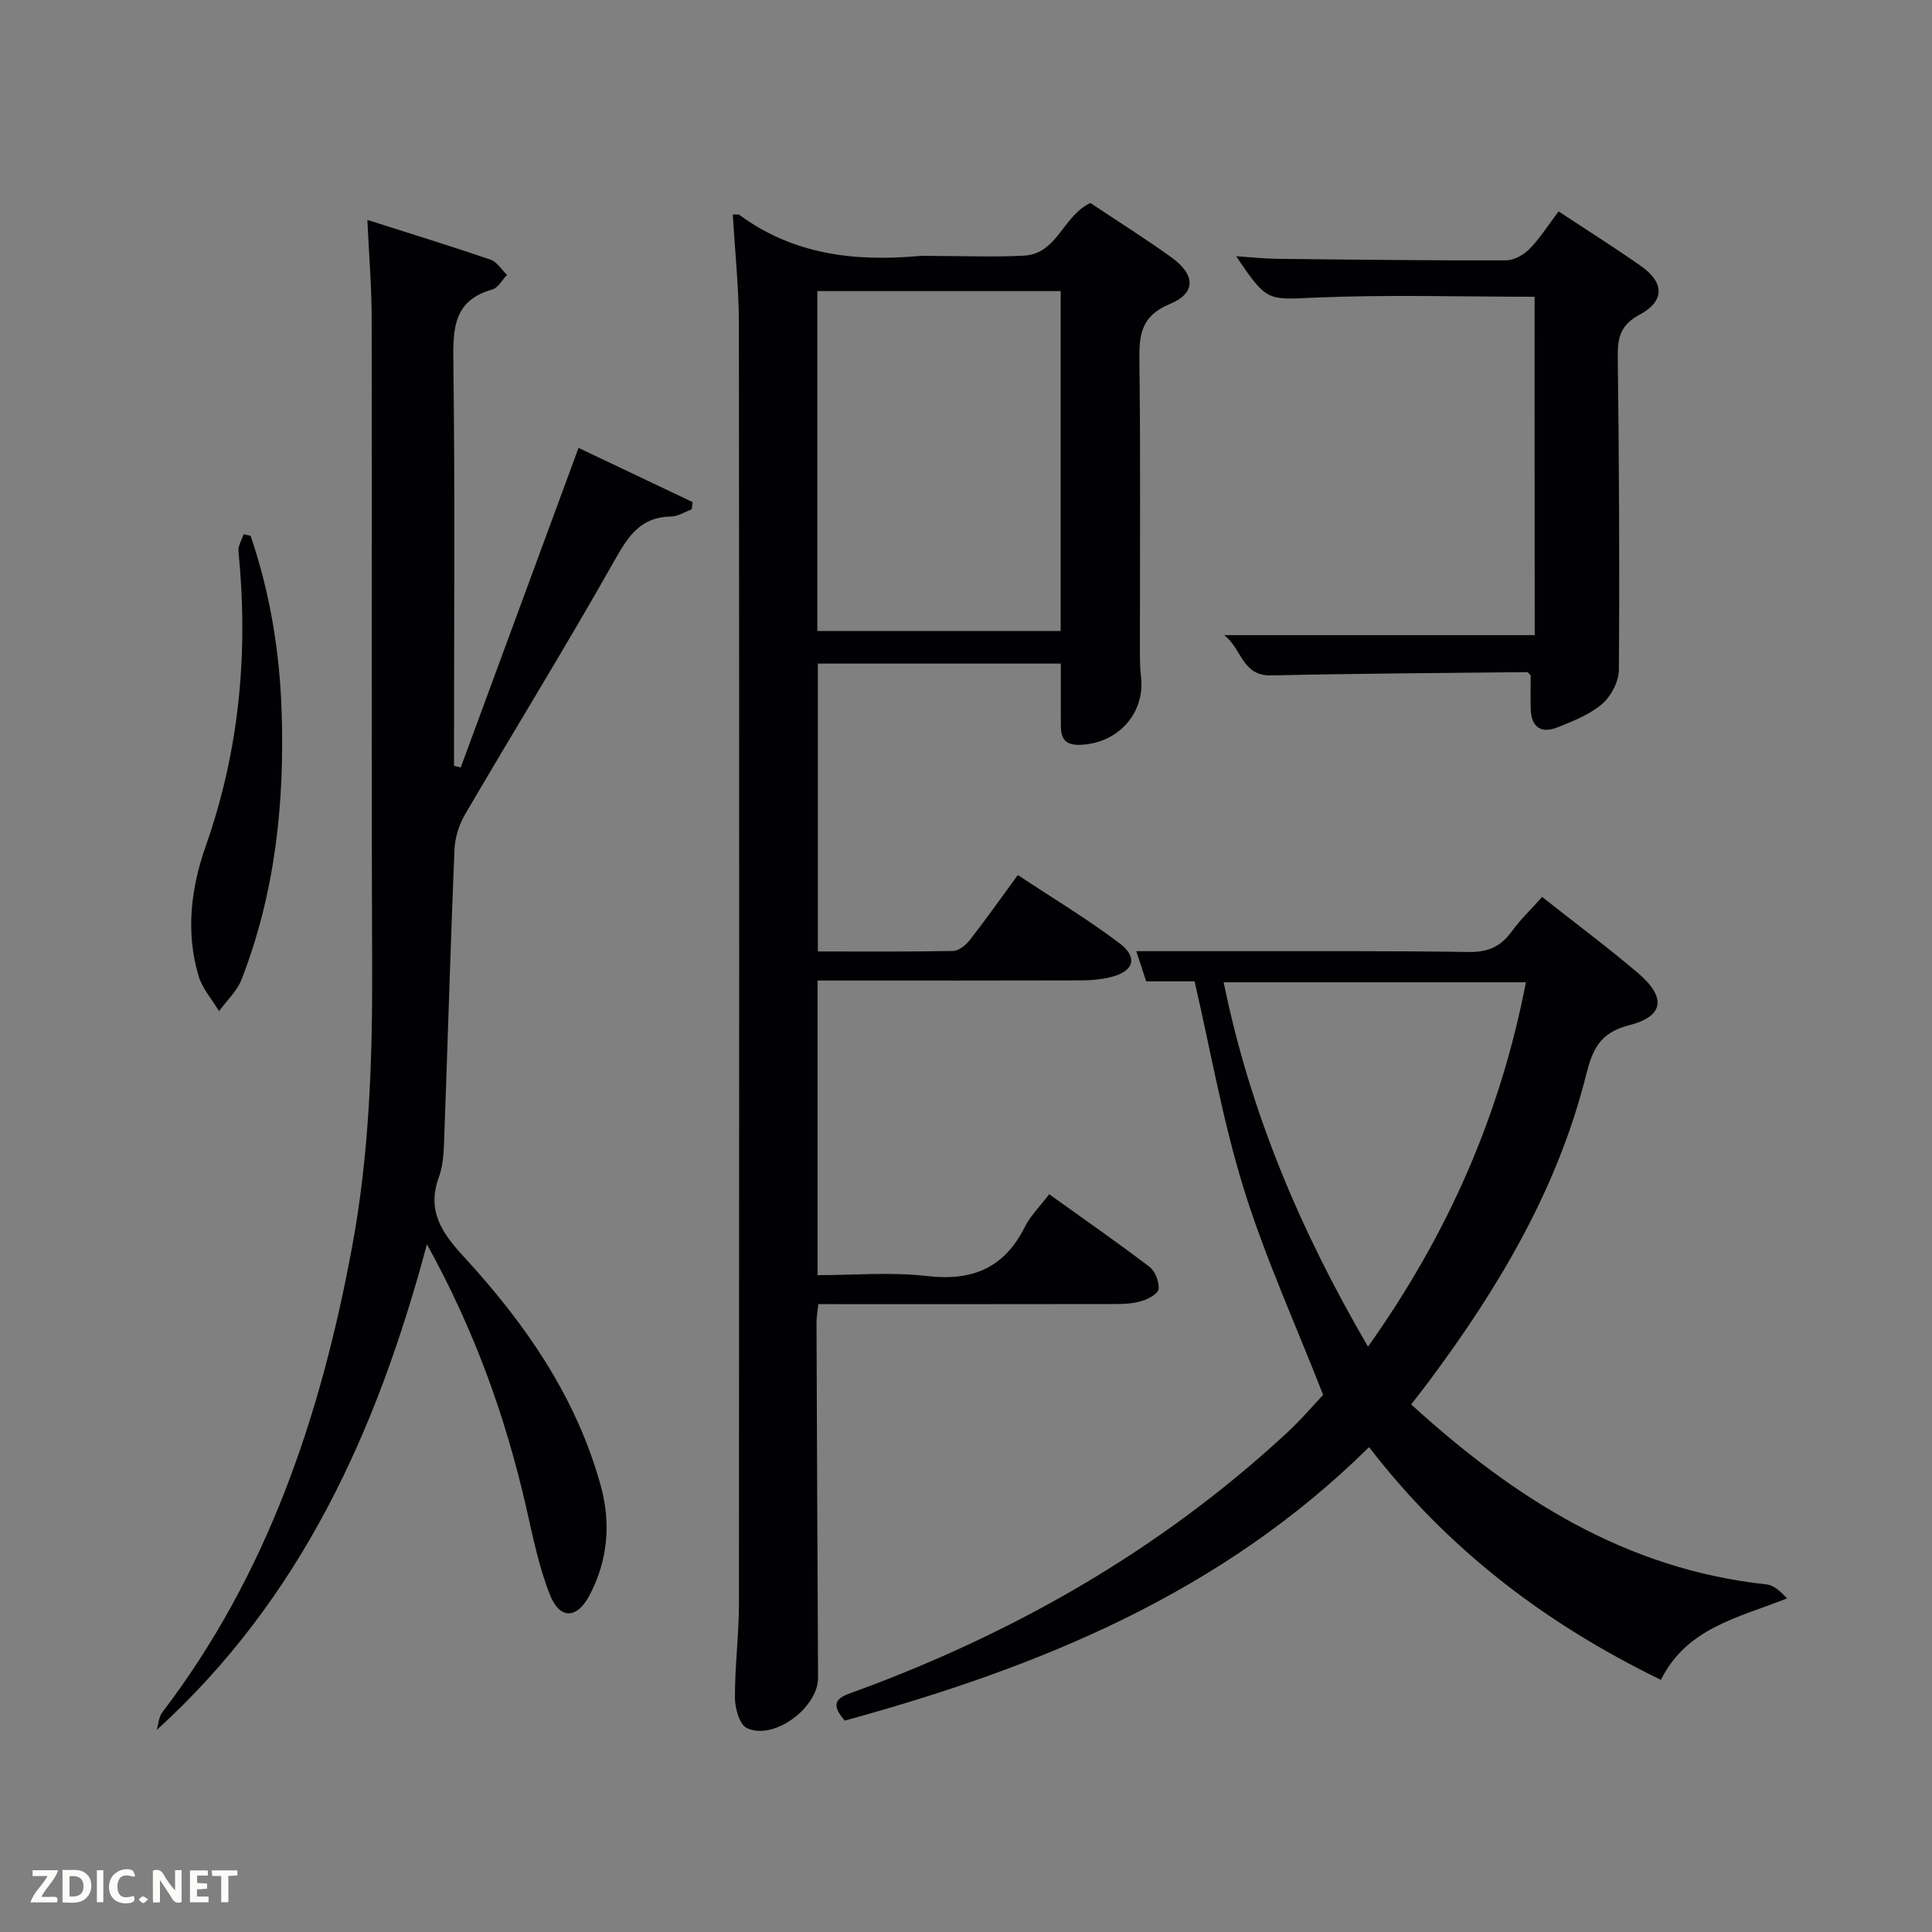 <svg enable-background="new 0 0 400 400" viewBox="0 0 400 400" xmlns="http://www.w3.org/2000/svg"><rect x="0" y="0" width="400" height="400" fill="#808080" stroke="none"/><path d="m151.72 44.4c.78.05 1.18-.05 1.39.11 11.08 8.15 23.68 9.69 36.91 8.51 1.32-.12 2.66-.02 4-.02 6 0 12.01.25 17.99-.07 6.92-.37 8.06-8.27 13.75-10.9 5.43 3.62 11.19 7.25 16.71 11.21 5.07 3.64 5.21 7.44-.28 9.71-5.89 2.43-6.36 6.28-6.29 11.63.25 19.82.09 39.65.11 59.48 0 2-.02 4.01.22 5.99.93 7.7-4.91 14.04-12.84 14.16-3.03.04-3.74-1.52-3.75-3.98-.02-4.15-.01-8.3-.01-12.84-16.56 0-33.27 0-50.3 0v59.6c9.4 0 18.68.08 27.96-.1 1.19-.02 2.65-1.18 3.46-2.22 3.27-4.18 6.33-8.53 9.98-13.5 7.15 4.73 14.37 9.07 21.05 14.12 3.97 3 2.93 5.91-2 7.06-1.92.45-3.94.62-5.91.63-16.49.05-32.99.03-49.48.03-1.62 0-3.24 0-5.12 0v61c7.54 0 15.2-.69 22.69.18 9.38 1.09 15.96-1.67 20.23-10.19 1.16-2.32 3.13-4.24 5.03-6.75 7.11 5.1 14.04 9.91 20.75 15.02 1.2.91 2.07 3.14 1.9 4.63-.11.99-2.23 2.11-3.64 2.51-1.88.54-3.93.58-5.91.58-20.16.04-40.31.02-60.89.02-.14 1.37-.39 2.62-.38 3.87.09 24.49.19 48.98.32 73.46.03 6.23-9.18 13.09-14.76 10.43-1.51-.72-2.44-4.1-2.45-6.26-.03-6.47.82-12.95.83-19.42.06-88.47.07-176.94-.01-265.41-.04-7.42-.83-14.82-1.26-22.28zm17.5 86.24h50.38c0-23.73 0-47.1 0-70.37-16.99 0-33.58 0-50.38 0z" fill="#010104"/><path d="m76.06 45.53c8.83 2.82 17.2 5.39 25.48 8.22 1.35.46 2.3 2.08 3.43 3.17-1 1.03-1.83 2.67-3.02 3.01-7.99 2.23-8.18 7.97-8.09 14.91.35 26.32.14 52.64.14 78.96v4.75c.46.12.92.23 1.39.35 8.06-21.87 16.12-43.73 24.39-66.17 7.75 3.68 15.69 7.45 23.62 11.22-.06.5-.12 1-.18 1.5-1.42.52-2.84 1.47-4.27 1.49-6.16.08-8.76 3.84-11.57 8.83-10.03 17.79-20.77 35.18-31.08 52.81-1.26 2.16-2.11 4.86-2.21 7.34-.81 19.61-1.37 39.22-2.09 58.83-.11 2.98-.11 6.14-1.11 8.87-2.57 7 .52 11.56 5.08 16.51 12.73 13.81 23.34 29.06 28.41 47.48 2.15 7.8 1.46 15.56-2.36 22.74-2.59 4.87-6.11 4.96-8.14-.12-2.31-5.78-3.54-12.04-4.94-18.15-4.27-18.68-10.64-36.54-20.55-54.47-10.37 38.77-26.1 73.45-55.94 100.56.37-1.23.42-2.69 1.15-3.65 21.82-28.6 32.86-61.58 39.31-96.43 3.56-19.22 4.21-38.63 4.14-58.13-.17-44.65-.02-89.3-.1-133.95 0-6.59-.56-13.2-.89-20.48z" fill="#010104"/><path d="m283.45 299.61c-30.78 30.42-68.55 45.65-108.55 56.62-3.93-4.42-.25-5.15 2.71-6.24 32.96-12.15 62.89-29.34 88.76-53.27 3.04-2.81 5.73-5.99 7.57-7.93-5.78-14.78-12-28.41-16.41-42.6-4.35-14-6.86-28.57-10.21-43.01-3.11 0-6.26 0-10.01 0-.71-2.14-1.46-4.42-2.06-6.25 6.19 0 12.31-.01 18.42 0 16.83.02 33.65-.09 50.47.17 3.94.06 6.57-1.13 8.82-4.22 1.84-2.52 4.12-4.71 6.32-7.18 6.82 5.39 13.5 10.36 19.83 15.74 5.91 5.02 5.46 8.97-1.83 10.83-6.09 1.56-7.57 5.02-8.92 10.38-5.92 23.61-18.16 44.1-32.57 63.42-1.08 1.45-2.2 2.86-3.62 4.7 21.25 19.37 44.39 34.14 73.56 37.26 1.56.17 2.99 1.54 4.26 2.9-10.18 4.03-20.8 6.12-26.11 16.87-23.81-11.57-44.14-27-60.43-48.19zm-.22-20.8c16.55-23.26 27.41-48.03 32.69-75.44-20.9 0-41.53 0-62.57 0 5.5 27.03 15.95 51.55 29.88 75.44z" fill="#010104"/><path d="m317.72 61.44c-15.16 0-30.11-.46-45.02.16-10.3.43-10.27 1.1-16.76-8.55 3.17.21 5.79.5 8.42.53 15.82.18 31.63.37 47.45.32 1.66 0 3.68-1.15 4.89-2.39 2.18-2.24 3.88-4.95 5.99-7.74 5.77 3.81 11.53 7.42 17.08 11.33 4.86 3.43 4.92 7.24-.31 10.05-3.91 2.1-4.57 4.68-4.52 8.63.27 21.64.39 43.29.23 64.93-.02 2.41-1.62 5.45-3.47 7.04-2.56 2.2-5.97 3.52-9.18 4.82-3.42 1.38-5.51.03-5.6-3.8-.06-2.33-.01-4.66-.01-6.94-.3-.26-.55-.67-.79-.67-17.63.18-35.27.28-52.9.68-6.12.14-6.04-5.49-9.76-8.34h64.29c-.03-23.17-.03-46.42-.03-70.06z" fill="#010104"/><path d="m51.89 110.94c3.98 11.68 5.98 23.73 6.41 36.06.66 19.11-1.31 37.85-8.29 55.8-.94 2.42-3.08 4.37-4.66 6.54-1.46-2.44-3.49-4.7-4.26-7.34-2.67-9.08-1.56-18.12 1.53-26.91 6.98-19.81 8.82-40.14 6.75-60.95-.11-1.13.69-2.36 1.07-3.54.48.12.97.23 1.45.34z" fill="#010104"/><g fill="#fbfcfa"><path d="m37.59 393.81c-.92.31-1.52.05-2-.78-.7-1.2-1.52-2.34-2.47-3.78v4.59c-.55.03-.95.05-1.41.07-.03-.37-.06-.64-.06-.91 0-1.91 0-3.81 0-5.7 1.13-.41 1.77-.03 2.29.91.62 1.11 1.38 2.14 2.31 3.19v-4.2h1.35v6.61z"/><path d="m12.94 393.88v-6.75c1.9.19 3.93-.54 5.37 1.29.8 1.01.78 2.88.03 3.97-1.37 1.97-3.4 1.51-5.4 1.49m1.45-1.22c2.04.12 2.92-.58 2.89-2.21-.03-1.51-.98-2.19-2.89-2z"/><path d="m11.81 393.87h-5.49c.68-2.18 2.47-3.48 3.51-5.45h-3.08v-1.21h5.29c-.71 2.13-2.44 3.48-3.47 5.51.86 0 1.63.04 2.39-.01.79-.05 1.14.21.85 1.16"/><path d="m39.33 393.86v-6.61h3.7v1.07h-2.22v1.52c.68.04 1.34.09 2.07.13v1.07c-.72.05-1.38.09-2.1.14v1.48h2.4v1.19h-3.85z"/><path d="m27.71 388.56c-1.15-.3-2.46-.61-3.1.64-.37.73-.41 1.93-.06 2.67.63 1.35 1.99.93 3.17.68.35.94-.01 1.32-.93 1.46-1.62.25-3.05-.27-3.76-1.48-.72-1.24-.6-3.03.31-4.17.88-1.11 2.71-1.7 4-1.16.32.13.44.74.65 1.12-.1.08-.19.16-.28.24"/><path d="m49.15 387.24v1.07c-.59.02-1.17.05-1.87.08v5.44h-1.48v-5.44h-1.85c-.05-.4-.08-.73-.13-1.15z"/><path d="m20.06 387.21h1.33v6.62h-1.33z"/><path d="m30.68 393.25c-.49.38-.8.79-1.05.76-.32-.05-.6-.45-.9-.7.26-.24.51-.64.8-.67.29-.04.62.3 1.15.61"/></g></svg>